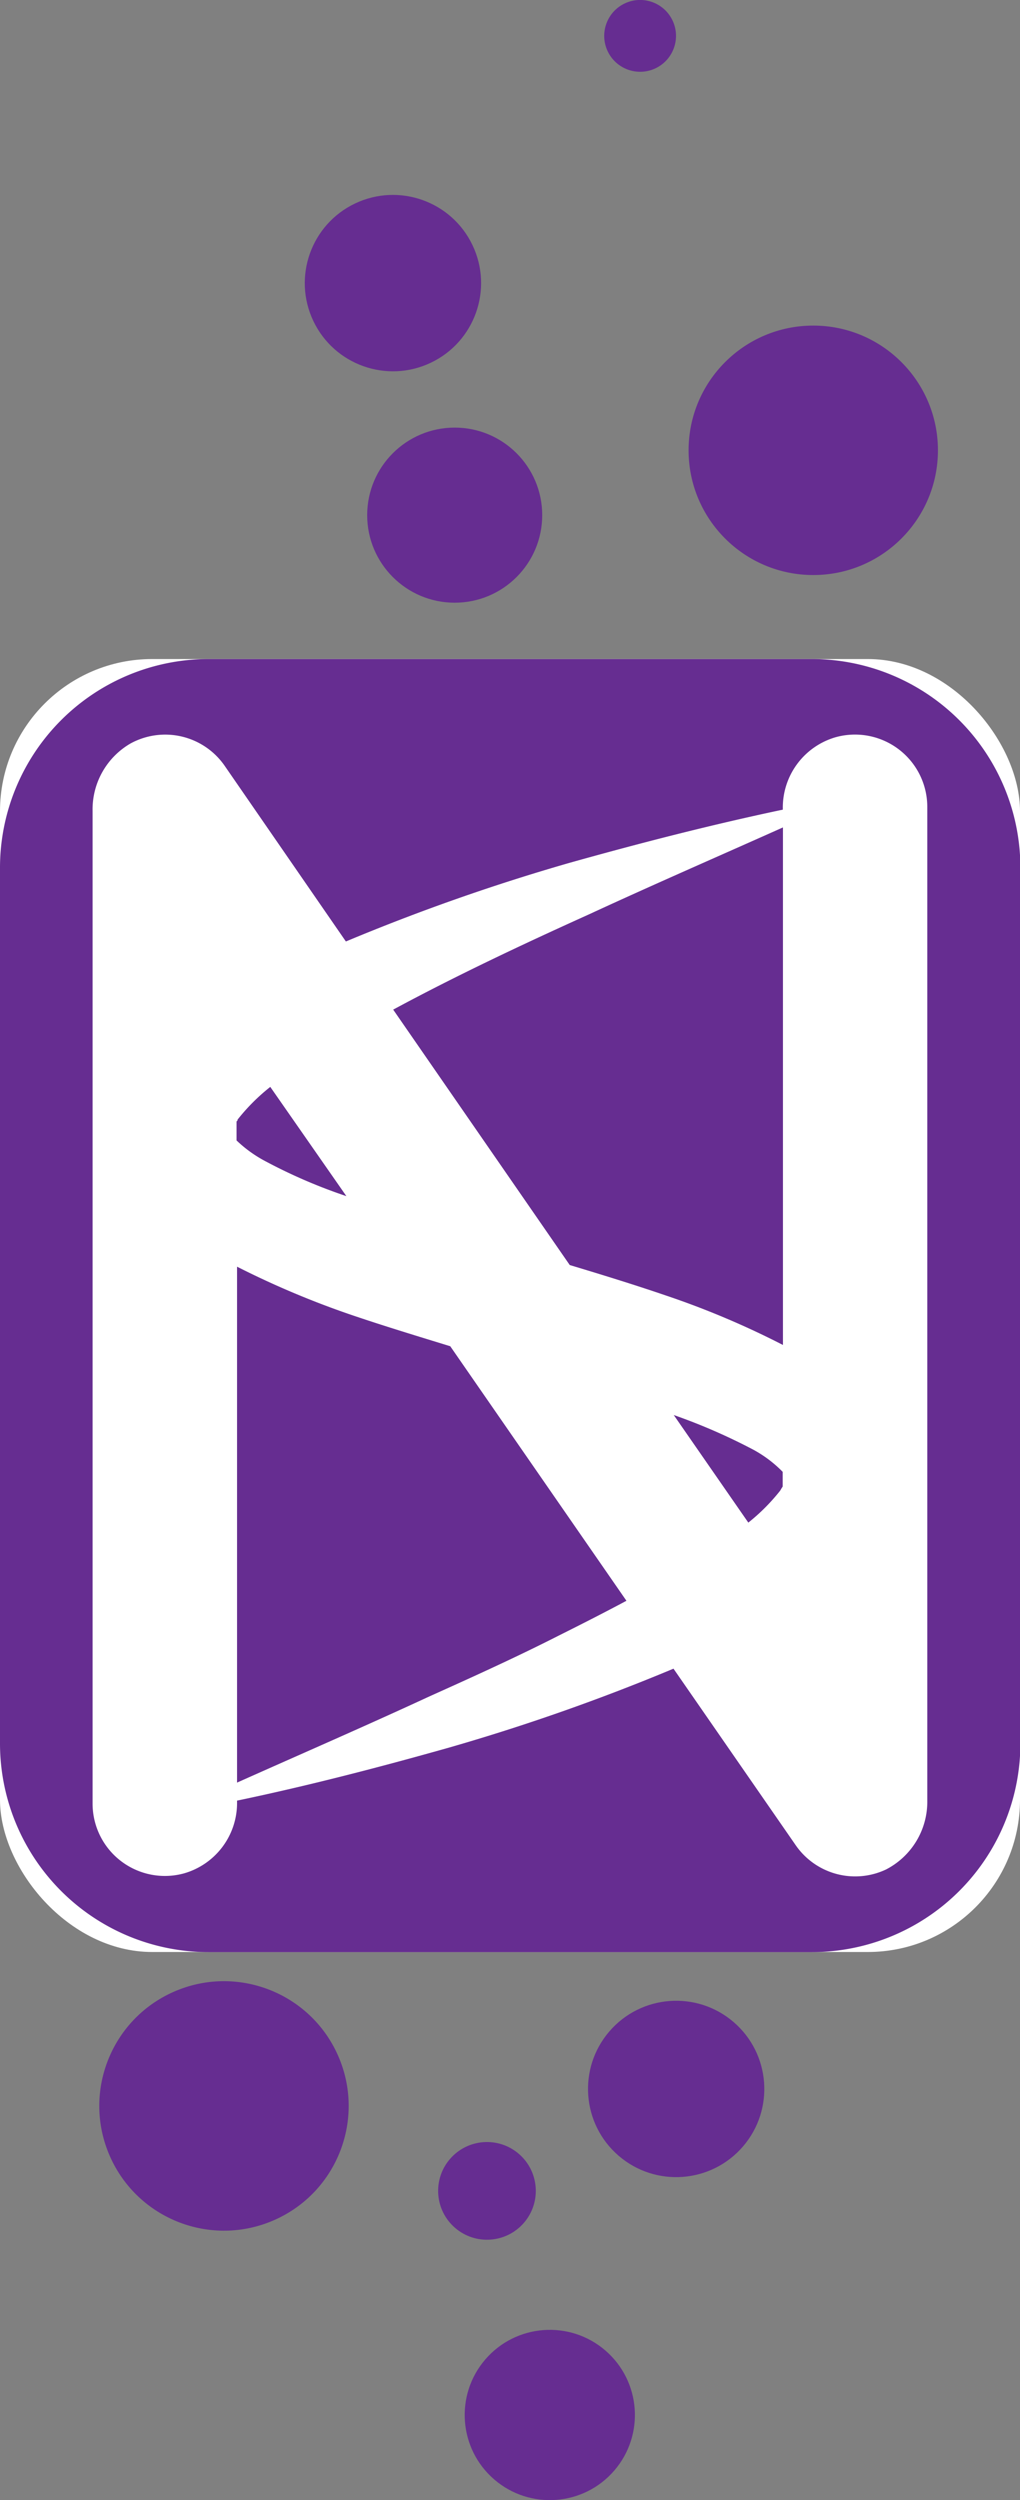 <svg xmlns="http://www.w3.org/2000/svg" viewBox="0 0 80.42 197.04"><rect x="0" y="0" width="80.42" height="197.04" fill="#808080" stroke="none"/><defs><style>.cls-1{fill:#fff;}.cls-2{fill:none;stroke:#fff;stroke-miterlimit:10;stroke-width:3.96px;}.cls-3{fill:#662d91;}</style></defs><title>logo_nsGrape</title><g id="Layer_2" data-name="Layer 2"><g id="Layer_1-2" data-name="Layer 1"><rect class="cls-1" y="51.94" width="80.42" height="101.9" rx="12" ry="12"/><path class="cls-2" d="M75.3,58.43"/><path class="cls-3" d="M52.44,102.08A66.77,66.77,0,0,1,61.73,106V65.21c-5.12,2.29-10.25,4.52-15.31,6.86C41.17,74.44,35.95,76.9,31,79.57L44.92,99.7C47.41,100.45,49.92,101.22,52.44,102.08Z"/><path class="cls-3" d="M59.37,114.24a46.17,46.17,0,0,0-6.25-2.72L59,120a15.48,15.48,0,0,0,2.52-2.53,3,3,0,0,1,.19-.31V116A9.69,9.69,0,0,0,59.37,114.24Z"/><path class="cls-3" d="M27.31,94.27l-6-8.61a15.57,15.57,0,0,0-2.58,2.58c0,.05,0,.09-.08.14v1.5a10.09,10.09,0,0,0,2.26,1.63A41.74,41.74,0,0,0,27.31,94.27Z"/><path class="cls-3" d="M27.85,103.68a69.94,69.94,0,0,1-9.16-3.85v40.66c5.08-2.27,10.17-4.48,15.18-6.8,3.45-1.55,6.89-3.11,10.23-4.81,1.78-.89,3.55-1.79,5.29-2.72L35.5,106.1C33,105.33,30.42,104.55,27.85,103.68Z"/><path class="cls-3" d="M0,68.4v69a16.45,16.45,0,0,0,16.45,16.45H64a16.45,16.45,0,0,0,16.45-16.45v-69A16.45,16.45,0,0,0,64,51.94H16.45A16.45,16.45,0,0,0,0,68.4Zm73.11,73.49a6,6,0,0,1-3.26,5.45,5.7,5.7,0,0,1-7.11-1.91L53.1,131.51a161.77,161.77,0,0,1-17.73,6.23c-5.53,1.56-11.08,3-16.68,4.17V142a5.77,5.77,0,0,1-4.17,5.64,5.7,5.7,0,0,1-7.22-5.49V63.91a6,6,0,0,1,3-5.32,5.7,5.7,0,0,1,7.41,1.76L27.27,74.2A161,161,0,0,1,44.91,68c5.57-1.56,11.16-3,16.81-4.19v-.07a5.77,5.77,0,0,1,4.17-5.64,5.7,5.7,0,0,1,7.22,5.49Z"/><circle class="cls-3" cx="64.12" cy="35.49" r="9.83"/><circle class="cls-3" cx="35.85" cy="40.6" r="6.9"/><circle class="cls-3" cx="30.98" cy="22.31" r="6.95" transform="translate(-6.58 15.48) rotate(-25.45)"/><circle class="cls-3" cx="50.47" cy="2.83" r="2.83" transform="translate(3.68 21.96) rotate(-25.45)"/><circle class="cls-3" cx="17.67" cy="165.97" r="9.83" transform="translate(-65.56 21.29) rotate(-23.83)"/><circle class="cls-3" cx="53.31" cy="164.64" r="6.95" transform="translate(-106.26 97.66) rotate(-49.29)"/><circle class="cls-3" cx="43.35" cy="190.33" r="6.71" transform="translate(-129.2 99.05) rotate(-49.29)"/><circle class="cls-3" cx="38.39" cy="172.68" r="3.85" transform="translate(-117.54 89.14) rotate(-49.29)"/></g></g></svg>